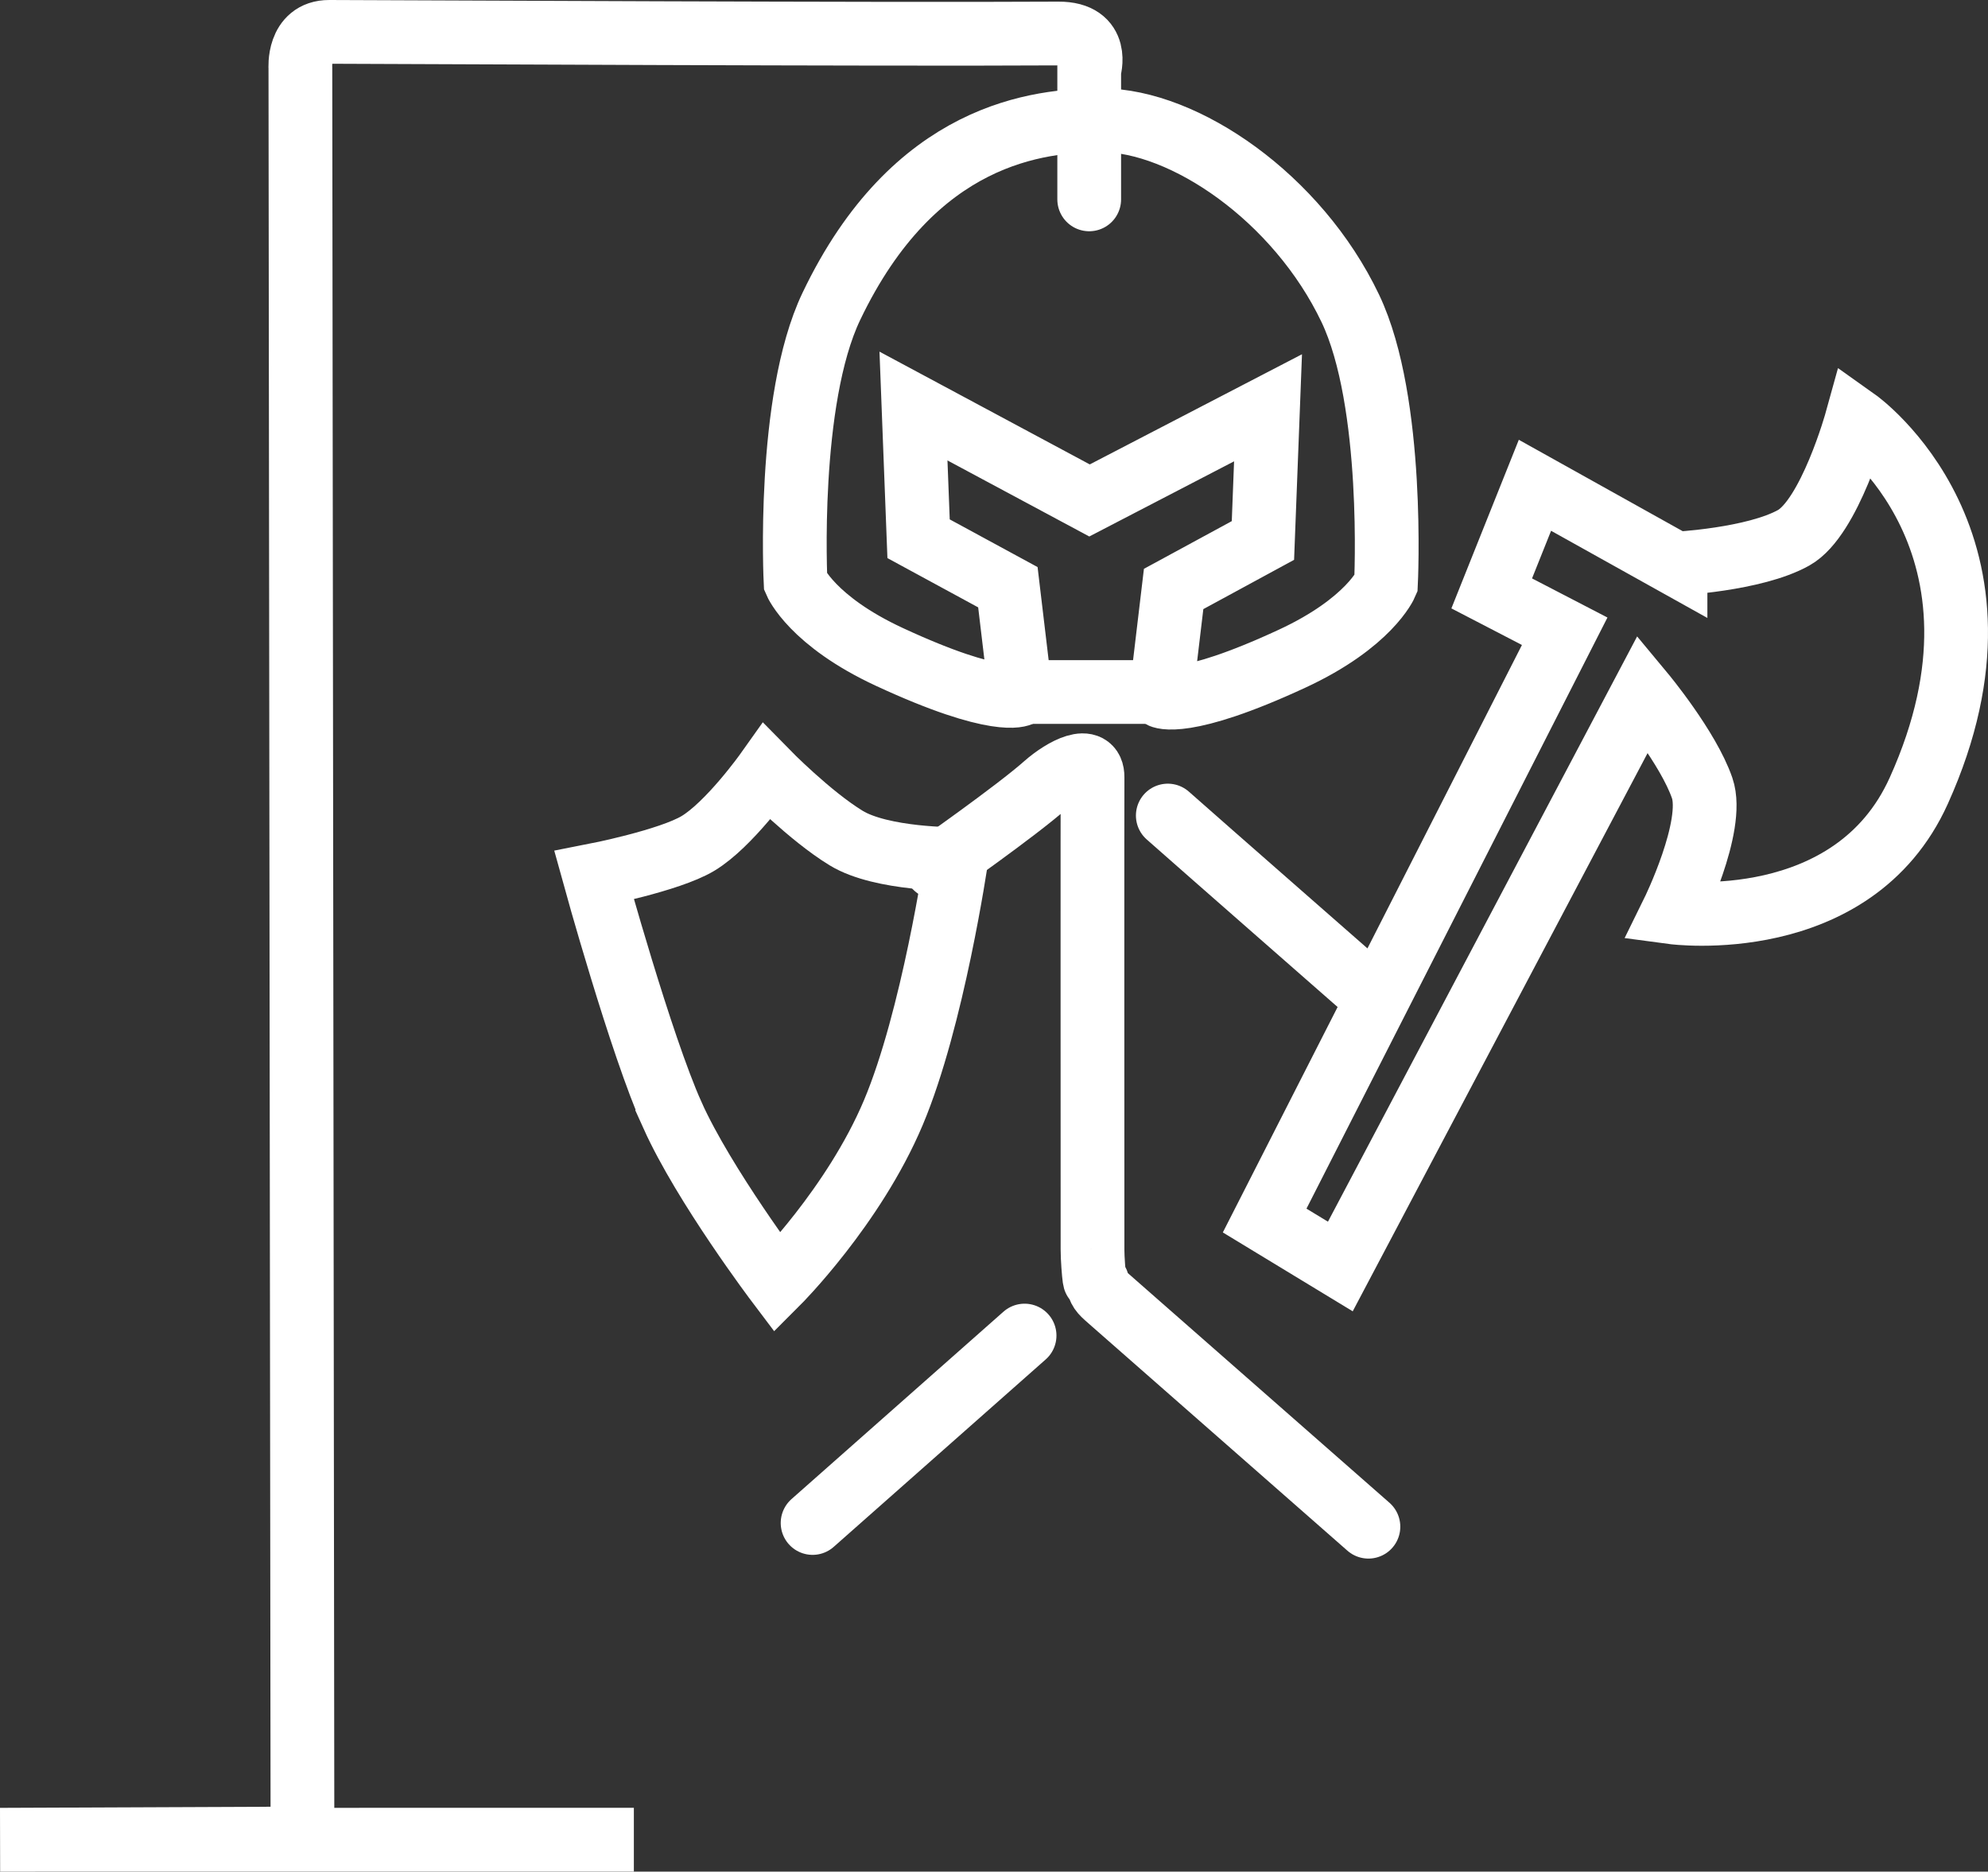 <svg version="1.1" xmlns="http://www.w3.org/2000/svg" xmlns:xlink="http://www.w3.org/1999/xlink" width="109.148" height="102.752" viewBox="0,0,109.148,102.752"><rect x="0" y="0" width="109.148" height="102.752" fill="#333333" stroke="none"/><g transform="translate(-210.056,-128.624)"><g data-paper-data="{&quot;isPaintingLayer&quot;:true}" fill="none" fill-rule="nonzero" stroke="#ffffff" stroke-width="3.5" stroke-linecap="round" stroke-linejoin="miter" stroke-miterlimit="10" stroke-dasharray="" stroke-dashoffset="0" style="mix-blend-mode: normal"><path d="M232.115,229.623h12.742l-34.794,0.003l16.599,-0.068l-0.114,-97.187c0,0 -0.152,-2.001 1.584,-1.997c4.799,0.011 30.101,0.147 40.037,0.09c2.323,-0.013 1.688,2.004 1.688,2.004v7.102"/><path d="M285.201,183.077c0,0 -9.429,-8.26 -11.029,-9.679" data-paper-data="{&quot;index&quot;:null}"/><path d="M266.309,201.947c-1.599,1.419 -11.639,10.29 -11.639,10.29" data-paper-data="{&quot;index&quot;:null}"/><path d="M261.439,176.235c0,0 4.406,-3.088 6.005,-4.507c1.002,-0.883 2.608,-1.715 2.596,-0.43c-0.009,0.937 -0.003,19.806 -0.001,25.939c0,0.482 0.068,1.334 0.101,1.552c0.049,0.322 0.083,-0.071 0.207,0.356c0.112,0.387 0.219,0.462 0.792,0.965c2.047,1.797 14.048,12.331 14.048,12.331" data-paper-data="{&quot;index&quot;:null}"/><g><path d="M269.875,156.099l-9.666,-5.183l0.28,7.285l4.903,2.662l0.7,5.884c0,0 -1.226,0.715 -7.2,-2.055c-4.247,-1.969 -5.157,-4.109 -5.157,-4.109c0,0 -0.501,-9.969 1.961,-15.13c4.55,-9.535 11.392,-10.234 14.849,-10.227c4.54,0.01 10.744,4.247 13.644,10.323c2.462,5.16 1.961,15.13 1.961,15.13c0,0 -0.91,2.14 -5.157,4.109c-5.975,2.77 -7.201,2.055 -7.201,2.055l0.7,-5.884l4.903,-2.662l0.28,-7.285z" data-paper-data="{&quot;index&quot;:null}"/><path d="M273.903,166.616h-7.732"/></g><path d="M246.978,189.851c-1.739,-3.862 -4.303,-13.172 -4.303,-13.172c0,0 4.119,-0.803 5.697,-1.748c1.718,-1.029 3.779,-3.933 3.779,-3.933c0,0 2.373,2.424 4.363,3.637c1.955,1.192 6.047,1.154 6.047,1.154c0,0 -1.282,8.765 -3.46,13.924c-2.177,5.158 -6.357,9.334 -6.357,9.334c0,0 -4.028,-5.332 -5.767,-9.195z"/><path d="M302.047,159.569c0,0 4.327,-0.213 6.489,-1.422c1.978,-1.107 3.454,-6.443 3.454,-6.443c0,0 9.535,6.765 3.413,20.332c-3.614,8.008 -13.505,6.678 -13.505,6.678c0,0 2.332,-4.739 1.613,-6.825c-0.762,-2.21 -3.245,-5.196 -3.245,-5.196l-16.621,31.462l-4.155,-2.523l16.473,-32.352l-4.007,-2.078l2.374,-5.936l7.717,4.304z"/></g></g></svg>